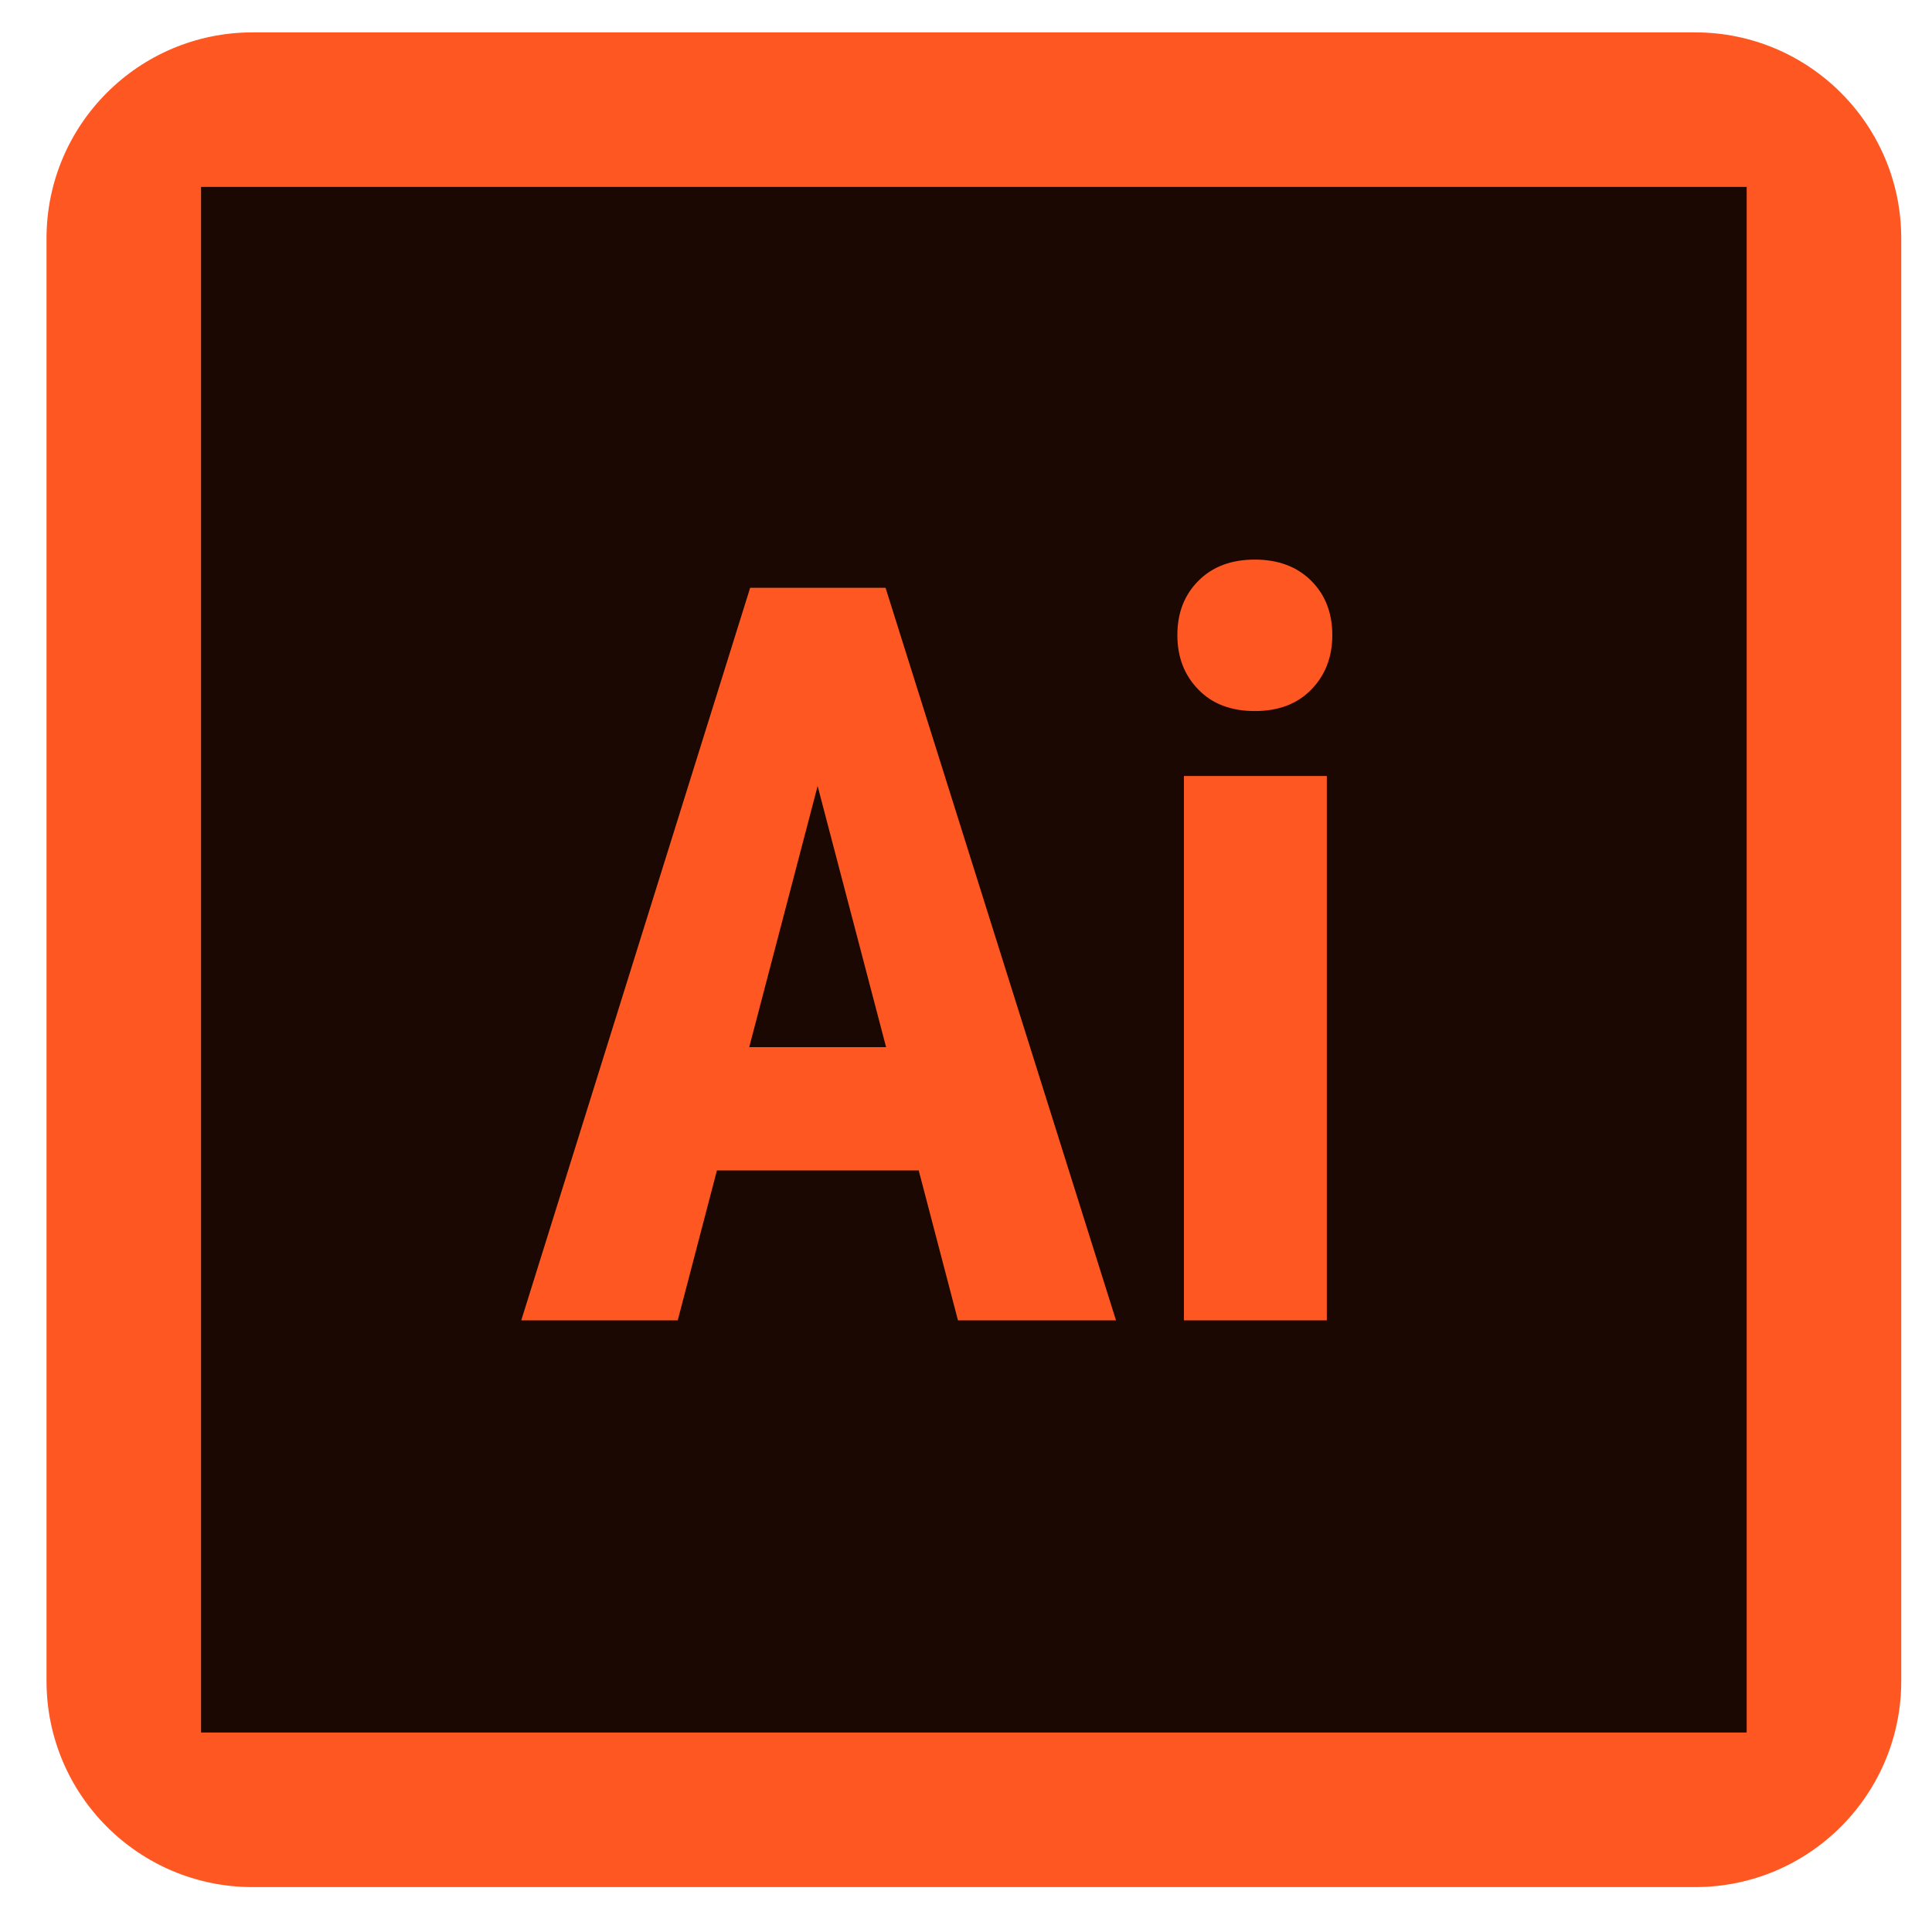 <svg width="25" height="25" viewBox="0 0 25 25" fill="none" xmlns="http://www.w3.org/2000/svg">
<path d="M0.602 3.085C0.602 1.613 1.796 0.419 3.269 0.419H21.935C23.408 0.419 24.602 1.613 24.602 3.085V21.752C24.602 23.225 23.408 24.419 21.935 24.419H3.269C1.796 24.419 0.602 23.225 0.602 21.752V3.085Z" fill="#FF5722"/>
<path d="M2.602 2.419V22.419H22.602V2.419H2.602ZM12.396 17.085L11.888 15.145H9.277L8.77 17.085H6.745L9.707 7.606H11.459L14.441 17.085H12.396ZM17.169 17.085H15.32V10.041H17.169V17.085ZM16.97 8.921C16.789 9.108 16.546 9.201 16.237 9.201C15.929 9.201 15.685 9.108 15.505 8.921C15.324 8.735 15.235 8.5 15.235 8.218C15.235 7.931 15.326 7.697 15.508 7.515C15.69 7.332 15.934 7.241 16.237 7.241C16.541 7.241 16.784 7.333 16.967 7.515C17.149 7.697 17.24 7.931 17.24 8.218C17.24 8.5 17.15 8.735 16.97 8.921Z" fill="#1C0802"/>
<path d="M9.695 13.55H11.466L10.58 10.171L9.695 13.55Z" fill="#1C0802"/>
</svg>
